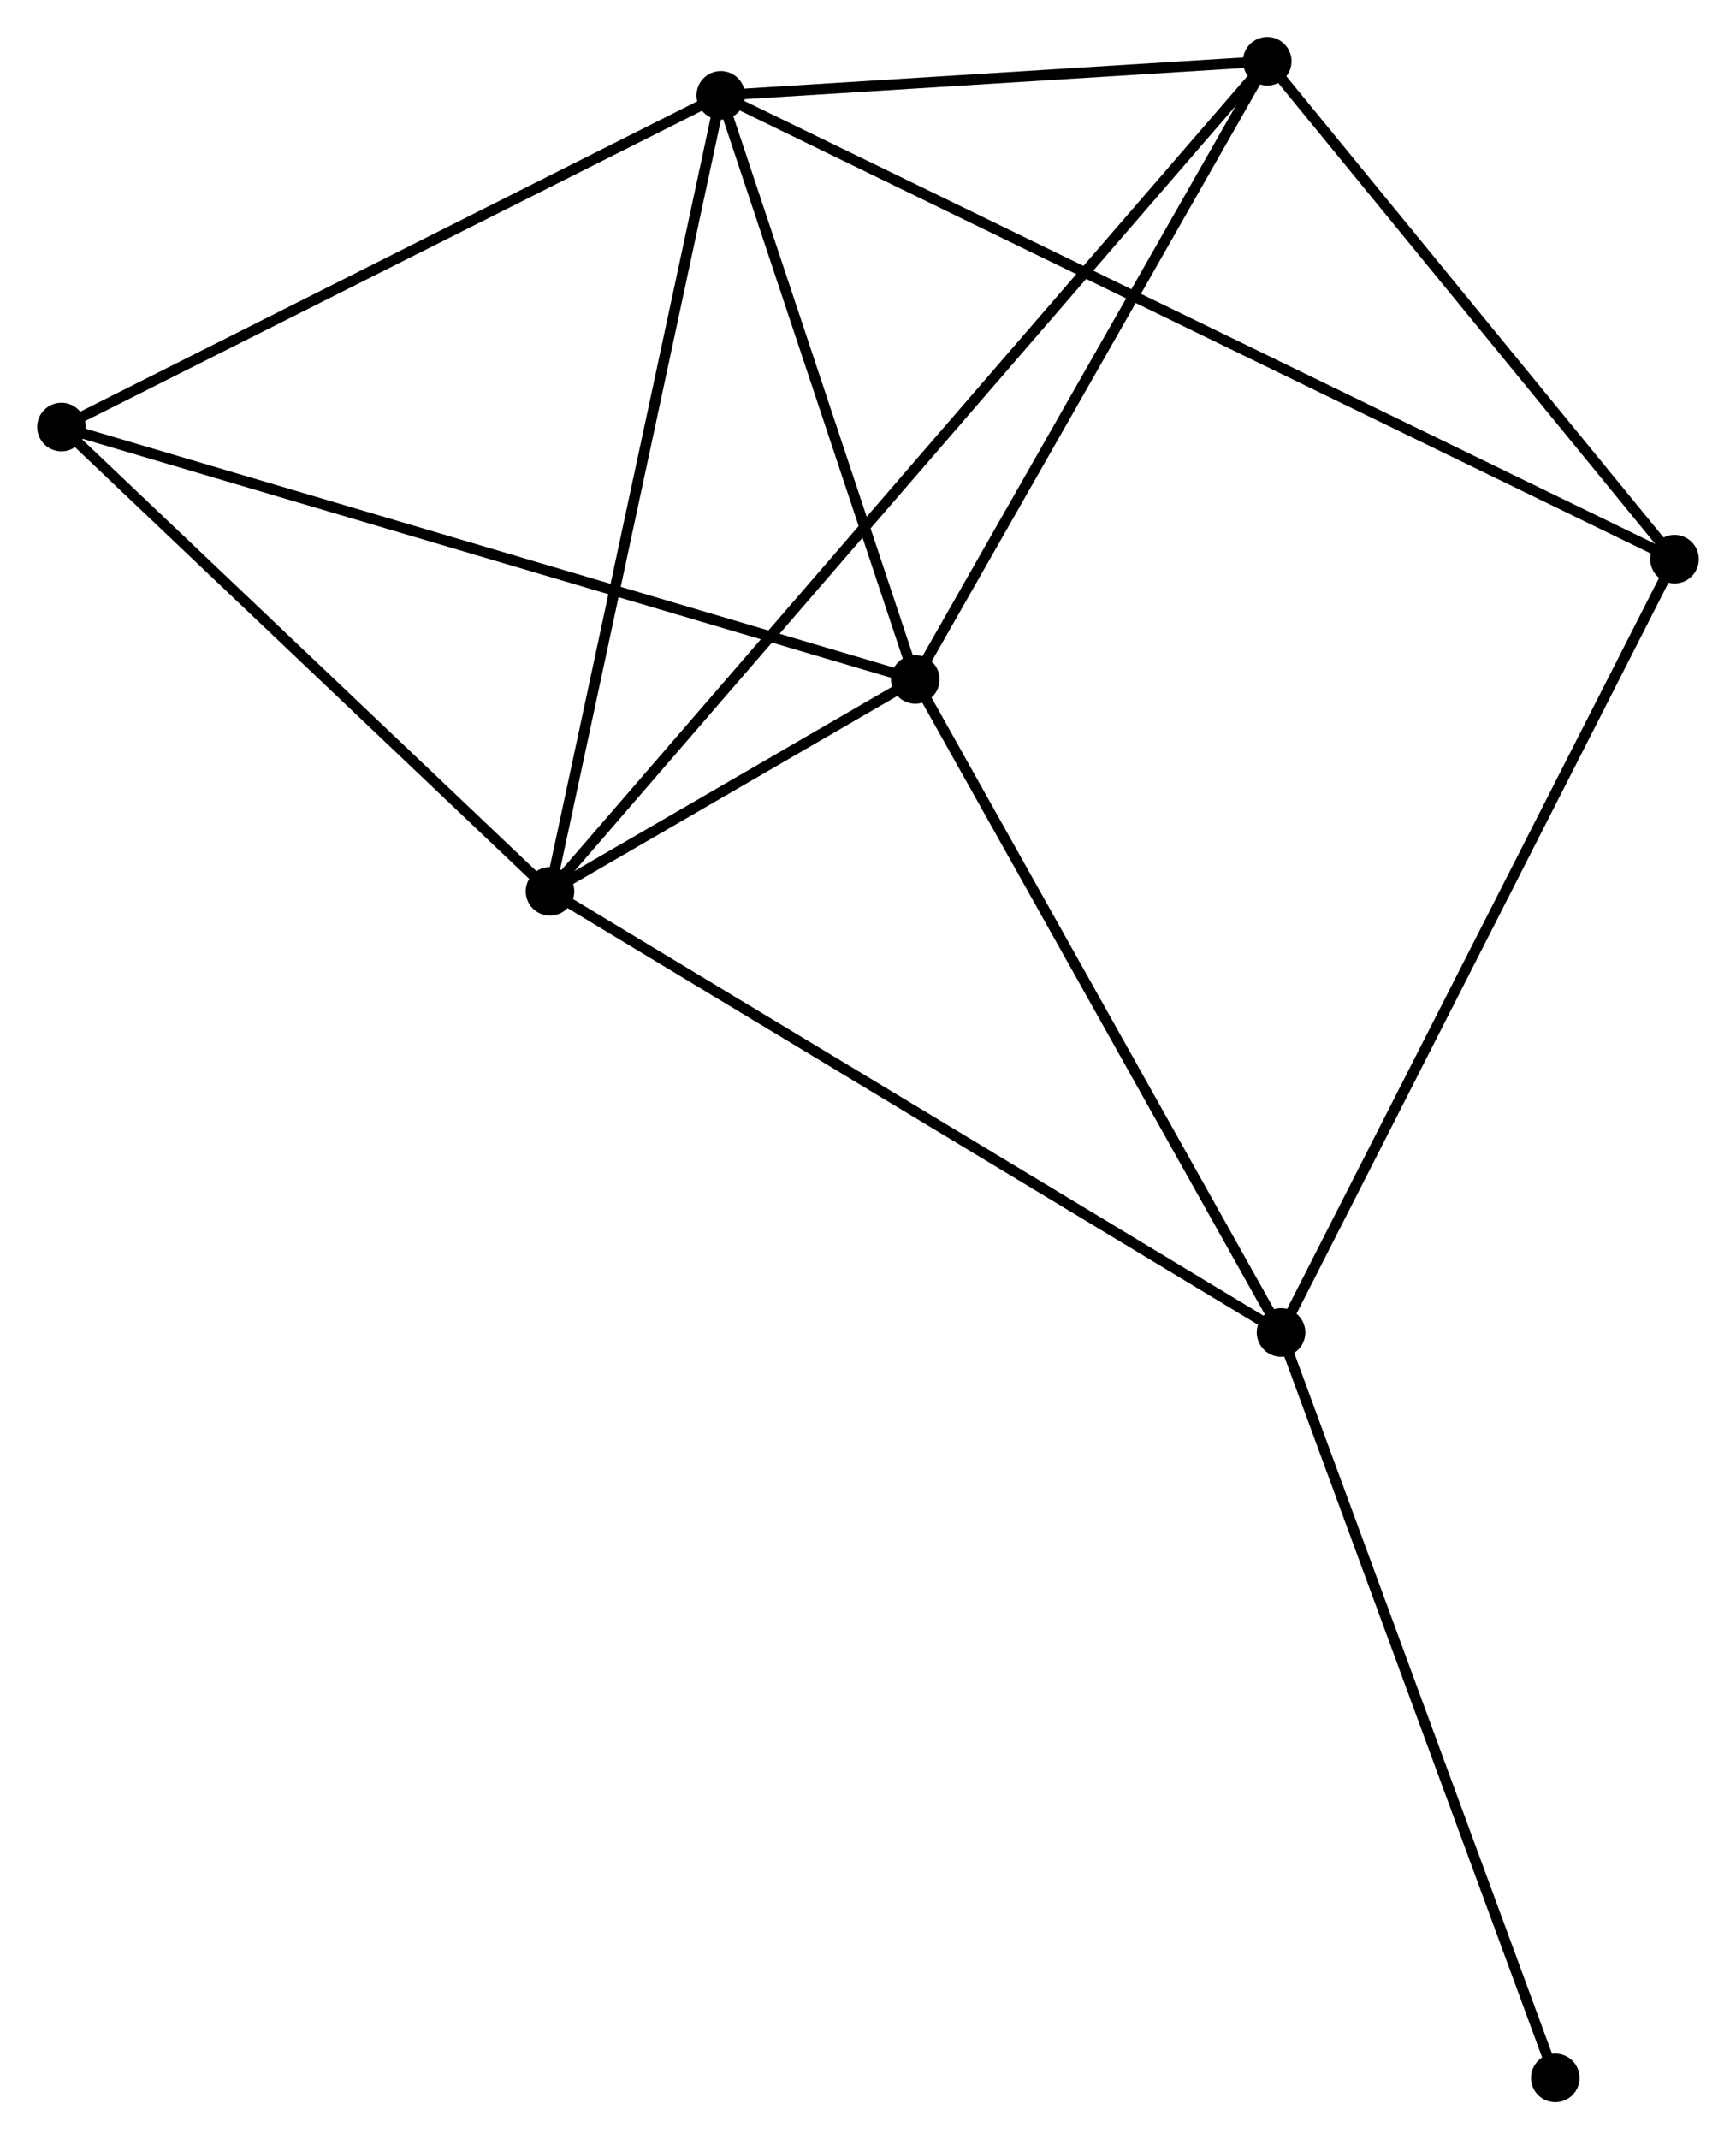 <?xml version="1.0" encoding="UTF-8" standalone="no"?>
<!DOCTYPE svg PUBLIC "-//W3C//DTD SVG 1.1//EN"
 "http://www.w3.org/Graphics/SVG/1.1/DTD/svg11.dtd">
<!-- Generated by graphviz version 2.36.0 (20140111.2315)
 -->
<!-- Title: %3 Pages: 1 -->
<svg width="164pt" height="202pt"
 viewBox="0.00 0.00 164.37 202.50" xmlns="http://www.w3.org/2000/svg" xmlns:xlink="http://www.w3.org/1999/xlink">
<g id="graph0" class="graph" transform="scale(1 1) rotate(0) translate(4 198.497)">
<title>%3</title>
<!-- 0 -->
<g id="node1" class="node"><title>0</title>
<ellipse fill="black" stroke="black" cx="64.243" cy="-189.468" rx="1.8" ry="1.8"/>
</g>
<!-- 1 -->
<g id="node2" class="node"><title>1</title>
<ellipse fill="black" stroke="black" cx="82.665" cy="-134.181" rx="1.8" ry="1.8"/>
</g>
<!-- 0&#45;&#45;1 -->
<g id="edge1" class="edge"><title>0&#45;&#45;1</title>
<path fill="none" stroke="black" d="M64.856,-187.629C67.653,-179.235 79.191,-144.609 82.031,-136.084"/>
</g>
<!-- 2 -->
<g id="node3" class="node"><title>2</title>
<ellipse fill="black" stroke="black" cx="48.069" cy="-114.121" rx="1.8" ry="1.8"/>
</g>
<!-- 0&#45;&#45;2 -->
<g id="edge2" class="edge"><title>0&#45;&#45;2</title>
<path fill="none" stroke="black" d="M63.843,-187.606C61.605,-177.181 50.656,-126.172 48.455,-115.919"/>
</g>
<!-- 4 -->
<g id="node4" class="node"><title>4</title>
<ellipse fill="black" stroke="black" cx="115.994" cy="-192.697" rx="1.8" ry="1.8"/>
</g>
<!-- 0&#45;&#45;4 -->
<g id="edge3" class="edge"><title>0&#45;&#45;4</title>
<path fill="none" stroke="black" d="M66.466,-189.607C74.979,-190.138 105.438,-192.039 113.836,-192.563"/>
</g>
<!-- 5 -->
<g id="node5" class="node"><title>5</title>
<ellipse fill="black" stroke="black" cx="154.566" cy="-145.565" rx="1.8" ry="1.8"/>
</g>
<!-- 0&#45;&#45;5 -->
<g id="edge4" class="edge"><title>0&#45;&#45;5</title>
<path fill="none" stroke="black" d="M66.129,-188.551C77.884,-182.837 140.966,-152.175 152.69,-146.477"/>
</g>
<!-- 6 -->
<g id="node6" class="node"><title>6</title>
<ellipse fill="black" stroke="black" cx="1.8" cy="-158.073" rx="1.8" ry="1.8"/>
</g>
<!-- 0&#45;&#45;6 -->
<g id="edge5" class="edge"><title>0&#45;&#45;6</title>
<path fill="none" stroke="black" d="M62.441,-188.562C53.323,-183.978 12.345,-163.375 3.49,-158.923"/>
</g>
<!-- 1&#45;&#45;2 -->
<g id="edge6" class="edge"><title>1&#45;&#45;2</title>
<path fill="none" stroke="black" d="M80.805,-133.103C74.742,-129.587 55.605,-118.491 49.773,-115.109"/>
</g>
<!-- 1&#45;&#45;4 -->
<g id="edge8" class="edge"><title>1&#45;&#45;4</title>
<path fill="none" stroke="black" d="M83.627,-135.869C88.494,-144.414 110.366,-182.815 115.092,-191.113"/>
</g>
<!-- 1&#45;&#45;6 -->
<g id="edge9" class="edge"><title>1&#45;&#45;6</title>
<path fill="none" stroke="black" d="M80.667,-134.772C69.479,-138.077 14.734,-154.252 3.729,-157.503"/>
</g>
<!-- 3 -->
<g id="node7" class="node"><title>3</title>
<ellipse fill="black" stroke="black" cx="117.302" cy="-72.365" rx="1.8" ry="1.8"/>
</g>
<!-- 1&#45;&#45;3 -->
<g id="edge7" class="edge"><title>1&#45;&#45;3</title>
<path fill="none" stroke="black" d="M83.665,-132.398C88.723,-123.371 111.452,-82.804 116.364,-74.038"/>
</g>
<!-- 2&#45;&#45;4 -->
<g id="edge11" class="edge"><title>2&#45;&#45;4</title>
<path fill="none" stroke="black" d="M49.248,-115.485C57.422,-124.941 105.599,-180.672 114.56,-191.038"/>
</g>
<!-- 2&#45;&#45;6 -->
<g id="edge12" class="edge"><title>2&#45;&#45;6</title>
<path fill="none" stroke="black" d="M46.529,-115.584C39.505,-122.257 10.527,-149.783 3.393,-156.56"/>
</g>
<!-- 2&#45;&#45;3 -->
<g id="edge10" class="edge"><title>2&#45;&#45;3</title>
<path fill="none" stroke="black" d="M49.78,-113.089C59.275,-107.362 105.416,-79.534 115.396,-73.514"/>
</g>
<!-- 4&#45;&#45;5 -->
<g id="edge15" class="edge"><title>4&#45;&#45;5</title>
<path fill="none" stroke="black" d="M117.278,-191.129C123.134,-183.973 147.291,-154.455 153.239,-147.187"/>
</g>
<!-- 3&#45;&#45;5 -->
<g id="edge13" class="edge"><title>3&#45;&#45;5</title>
<path fill="none" stroke="black" d="M118.223,-74.174C123.378,-84.302 148.606,-133.857 153.677,-143.818"/>
</g>
<!-- 7 -->
<g id="node8" class="node"><title>7</title>
<ellipse fill="black" stroke="black" cx="143.274" cy="-1.8" rx="1.8" ry="1.8"/>
</g>
<!-- 3&#45;&#45;7 -->
<g id="edge14" class="edge"><title>3&#45;&#45;7</title>
<path fill="none" stroke="black" d="M117.944,-70.621C121.506,-60.943 138.816,-13.914 142.559,-3.742"/>
</g>
</g>
</svg>

